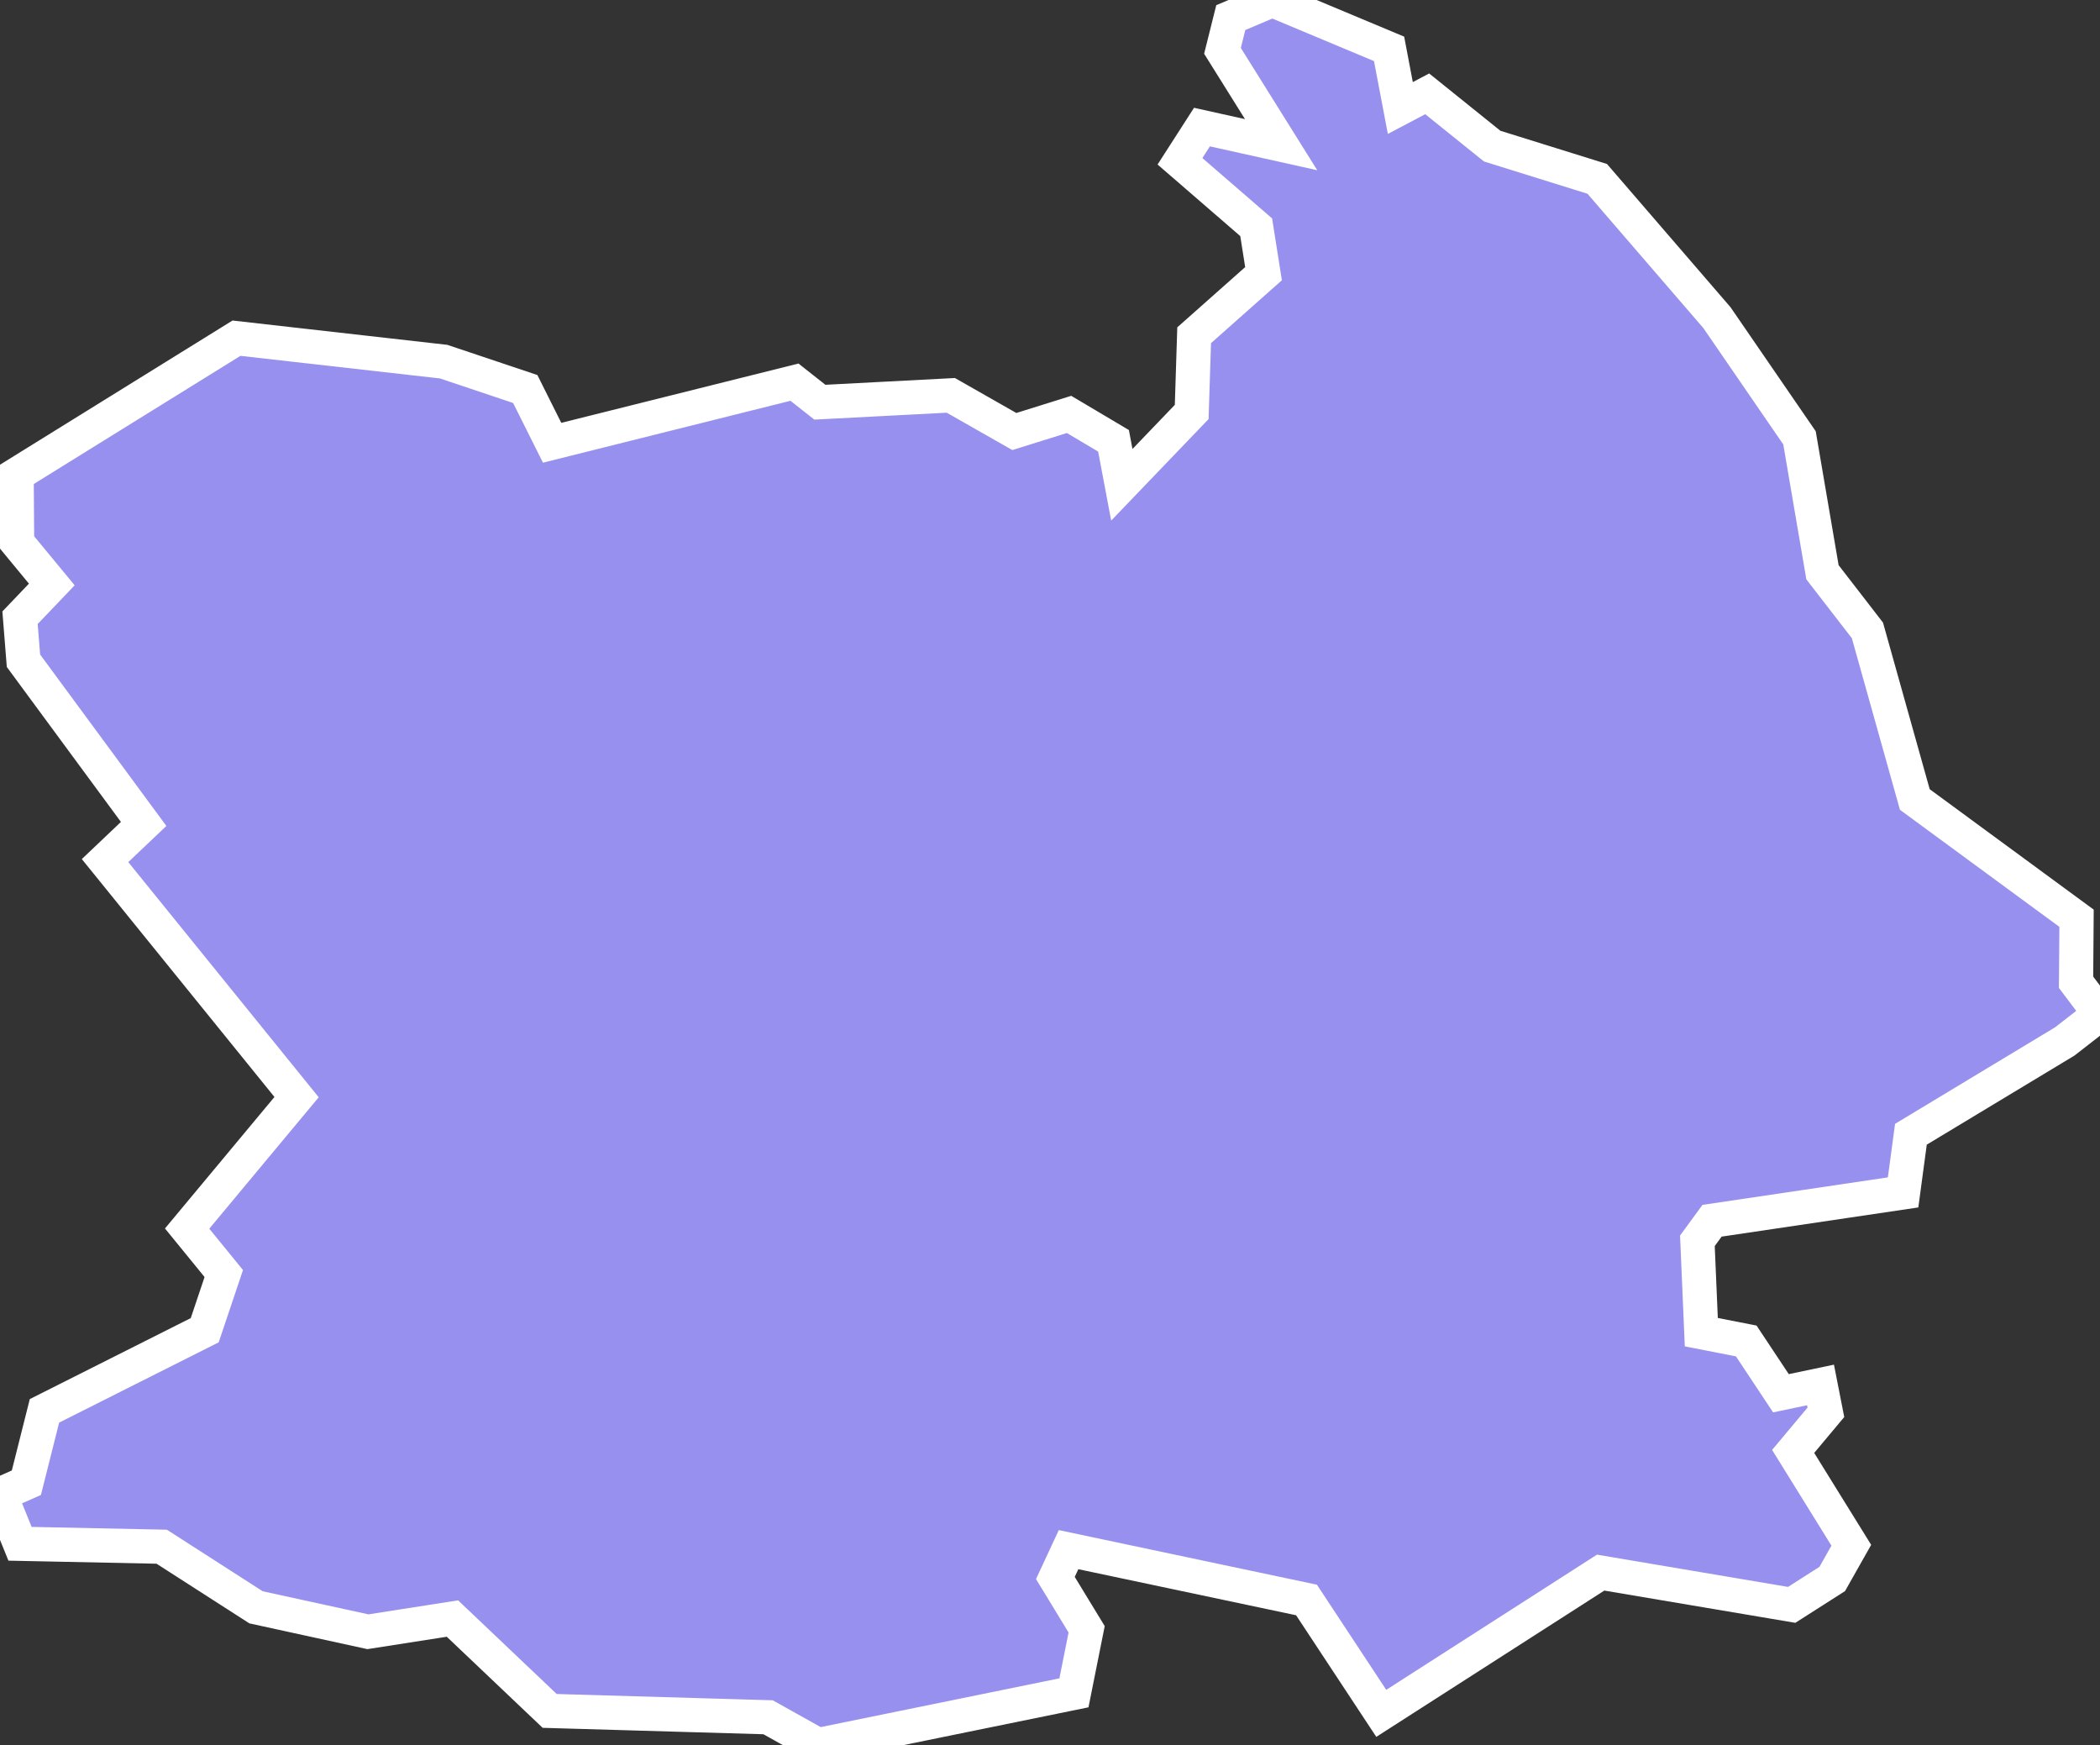 <svg xmlns="http://www.w3.org/2000/svg" viewBox="160.118 355.803 42.98 35.71" width="42.98" height="35.71">
            <rect x="160.118" y="355.803" width="42.98" height="35.71" fill="#333333" stroke="none"/>
            <path 
                d="m 186.158,355.803 2.39,1 0.23,1.21 0.55,-0.29 1.33,1.07 2.15,0.67 2.45,2.84 1.69,2.46 0.47,2.75 0.92,1.19 0.97,3.46 3.31,2.43 -0.01,1.31 0.49,0.65 -0.72,0.56 0,0 -3.15,1.9 -0.16,1.19 -3.91,0.58 -0.3,0.41 0.08,1.87 0.92,0.18 0.71,1.07 0.81,-0.17 0.11,0.56 -0.67,0.8 1.19,1.92 -0.39,0.69 -0.83,0.53 -3.91,-0.66 0,0 -4.49,2.88 -1.53,-2.32 -4.87,-1.03 -0.27,0.58 0.64,1.05 -0.26,1.3 -5.24,1.07 -1.02,-0.57 -4.47,-0.13 -1.99,-1.89 -1.73,0.27 -2.29,-0.5 -1.93,-1.24 -2.9,-0.06 -0.41,-1.01 0,0 0.54,-0.24 0.37,-1.47 3.28,-1.65 0.39,-1.16 -0.75,-0.92 2.24,-2.69 -3.92,-4.84 0.79,-0.75 -2.46,-3.34 -0.07,-0.88 0.65,-0.68 -0.71,-0.86 -0.01,-1.39 4.5,-2.79 4.24,0.48 1.67,0.56 0.55,1.1 4.96,-1.24 0.52,0.41 2.68,-0.14 1.3,0.74 1.12,-0.35 0.91,0.54 0.17,0.9 1.43,-1.49 0.05,-1.57 1.42,-1.26 -0.15,-0.95 -1.56,-1.35 0.45,-0.7 1.62,0.36 -1.2,-1.92 0.17,-0.68 z" 
                fill="rgb(151, 144, 238)" 
                stroke="white" 
                stroke-width=".7px"
                title="Chai Nat" 
                id="TH-18" 
            />
        </svg>